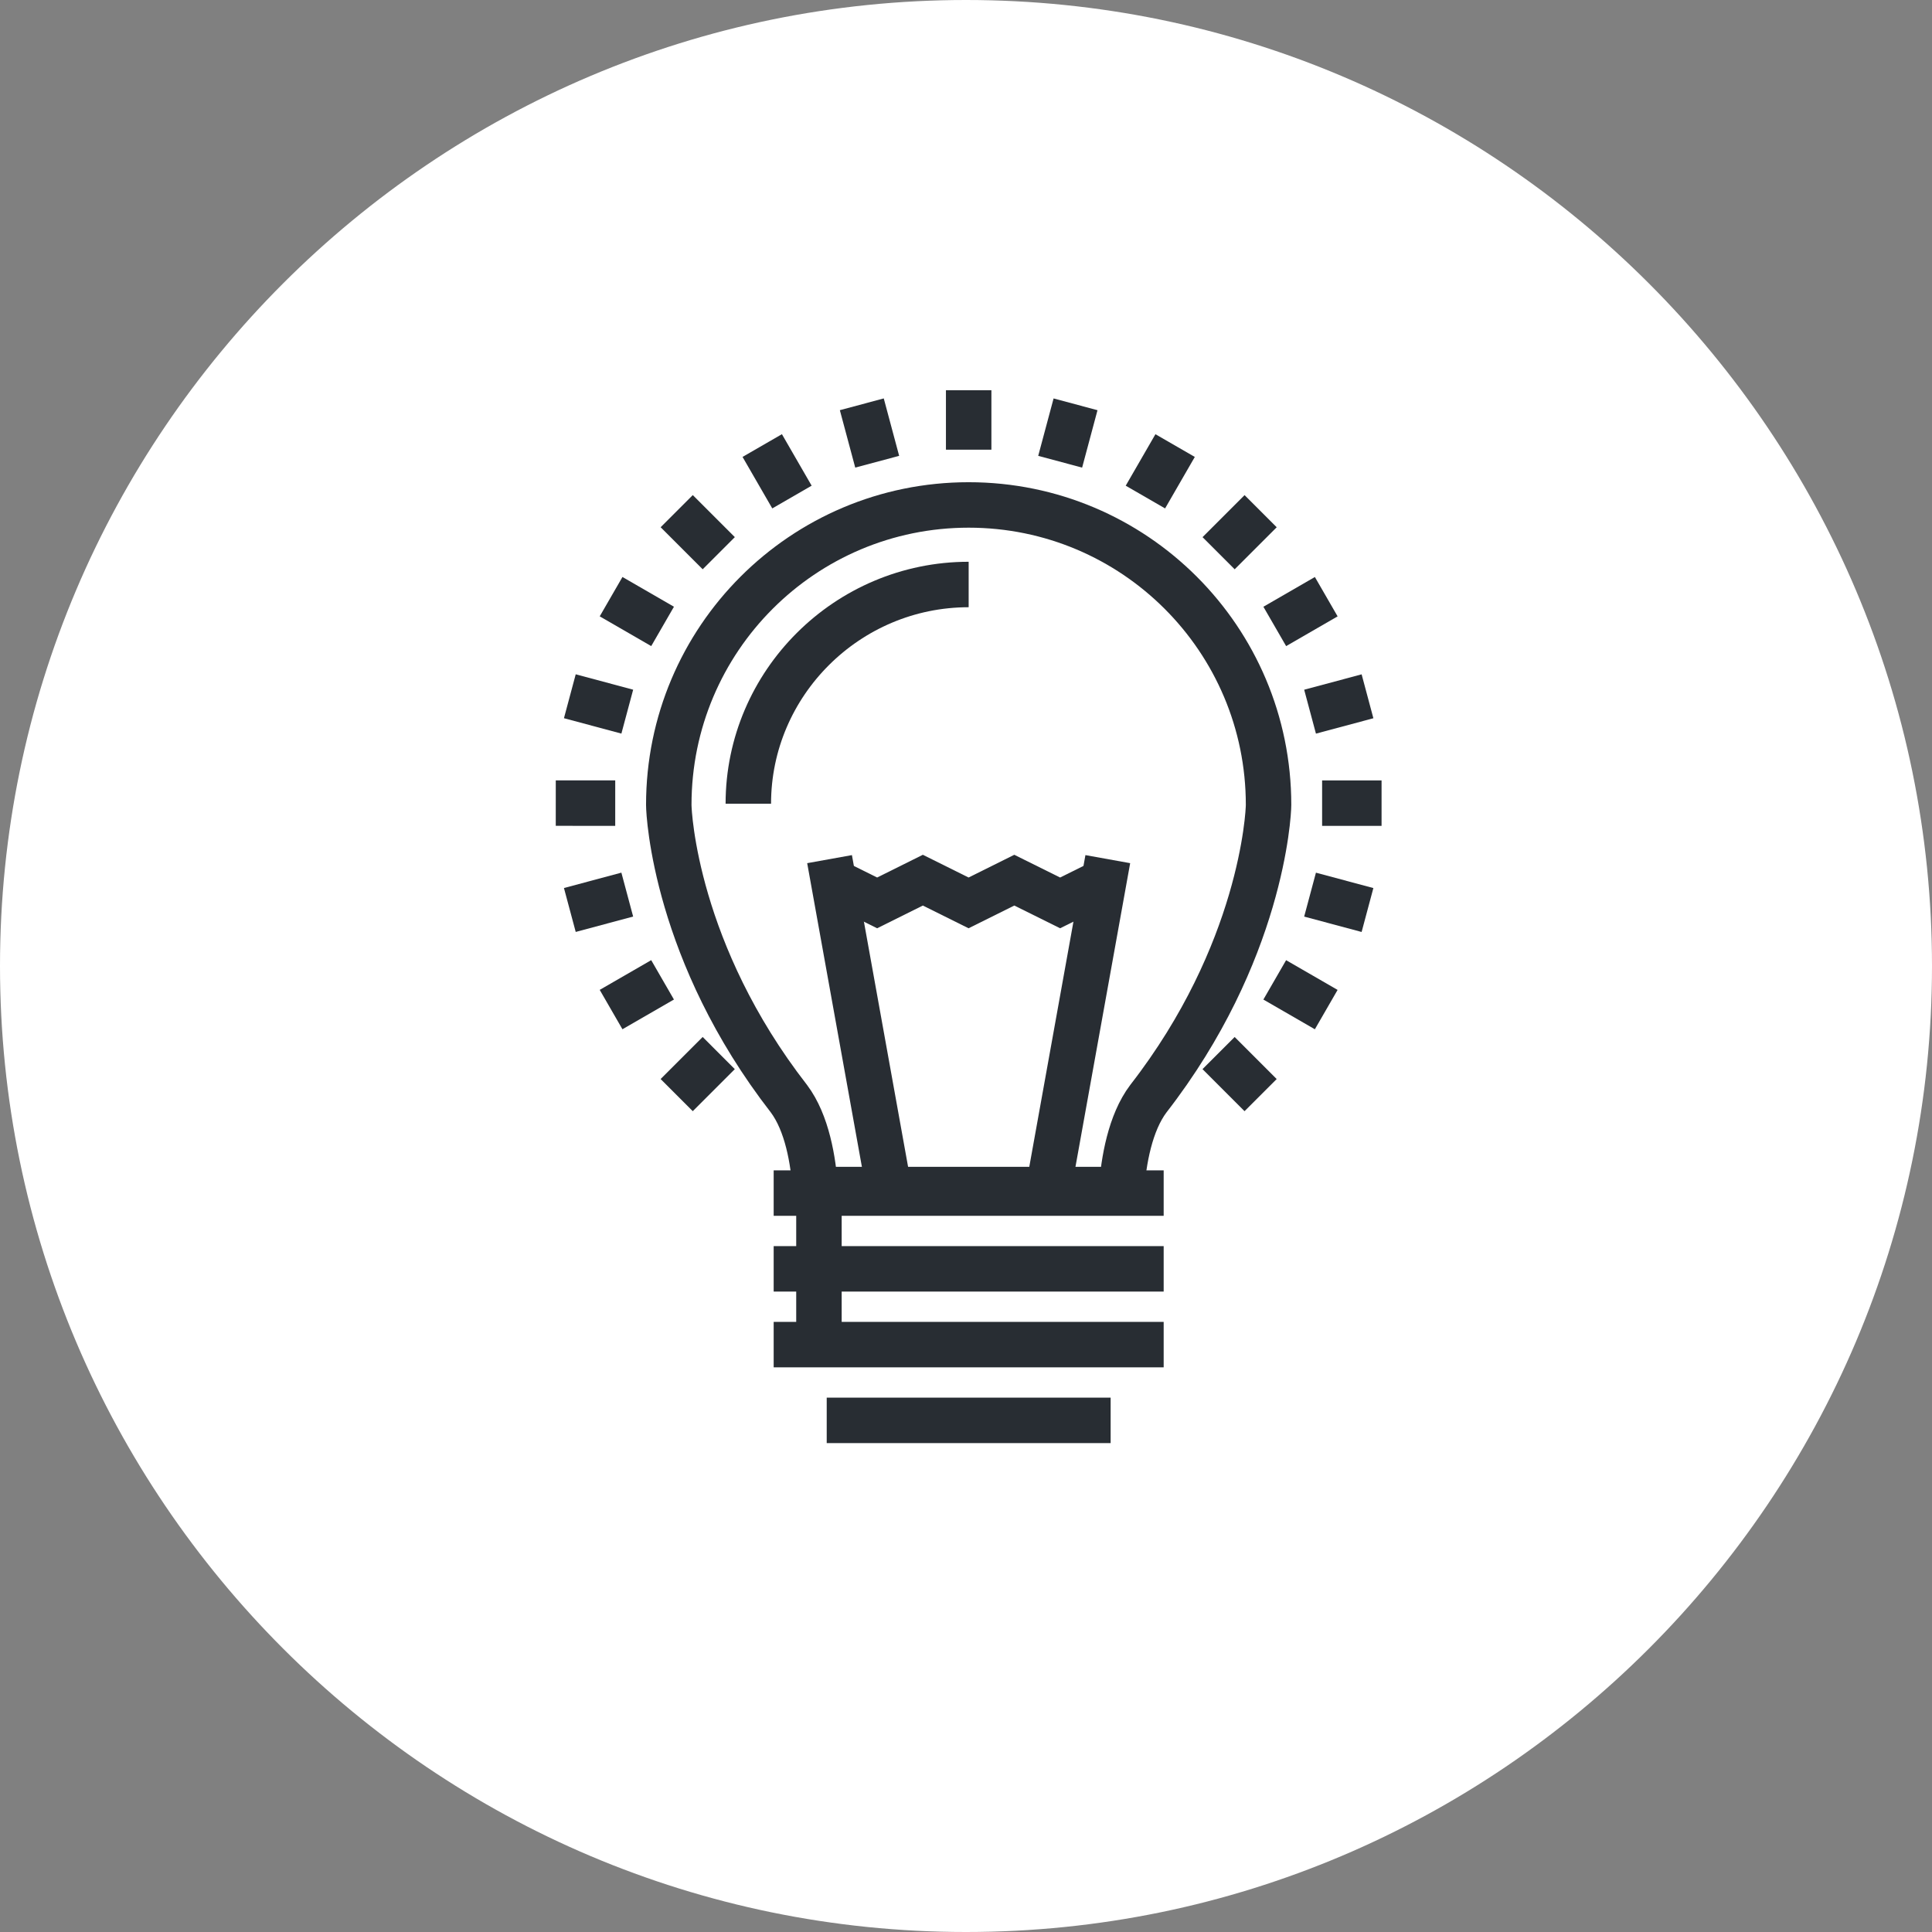<?xml version="1.0" encoding="utf-8"?>
<!-- Generator: Adobe Illustrator 16.0.0, SVG Export Plug-In . SVG Version: 6.00 Build 0)  -->
<!DOCTYPE svg PUBLIC "-//W3C//DTD SVG 1.1//EN" "http://www.w3.org/Graphics/SVG/1.1/DTD/svg11.dtd">
<svg version="1.1" xmlns="http://www.w3.org/2000/svg" xmlns:xlink="http://www.w3.org/1999/xlink" x="0px" y="0px" width="170px"
	 height="170px" viewBox="0 0 170 170" enable-background="new 0 0 170 170" xml:space="preserve">
<rect x="0" y="0" width="170" height="170" fill="#808080" stroke="none"/>
<g id="Background">
</g>
<g id="Circle">
	<g>
		<path fill="#FFFFFF" d="M85,170c-46.869,0-85-38.131-85-85S38.131,0,85,0s85,38.13,85,85S131.869,170,85,170z"/>
	</g>
</g>
<g id="TEXT">
</g>
<g id="Icons">
	<g>
		<path fill="none" stroke="#282D33" stroke-width="4" d="M71.742,104.67h26.94c0.187-2.548,0.758-5.862,2.364-7.994
			c9.94-12.801,10.576-24.995,10.576-25.857c0-14.579-11.81-26.388-26.389-26.388S58.847,56.24,58.847,70.819
			c0,0.862,0.619,13.049,10.572,25.857C71.019,98.808,71.571,102.123,71.742,104.67z"/>
		<path fill="none" stroke="#282D33" stroke-width="4" d="M65.846,70.72c0.001-10.592,8.698-19.289,19.388-19.289"/>
		<g>
			<line fill="none" stroke="#282D33" stroke-width="4" x1="78.219" y1="104.598" x2="72.994" y2="75.597"/>
			<line fill="none" stroke="#282D33" stroke-width="4" x1="92.253" y1="104.599" x2="97.477" y2="75.597"/>
		</g>
		<g>
			<polyline fill="none" stroke="#282D33" stroke-width="4" points="73.157,77.447 77.181,79.447 81.204,77.447 85.227,79.447 
				89.251,77.447 93.282,79.447 97.313,77.447 			"/>
		</g>
		<g>
			<line fill="none" stroke="#282D33" stroke-width="4" x1="68.077" y1="104.982" x2="102.393" y2="104.982"/>
			<line fill="none" stroke="#282D33" stroke-width="4" x1="68.077" y1="111.648" x2="102.393" y2="111.648"/>
			<line fill="none" stroke="#282D33" stroke-width="4" x1="68.077" y1="118.315" x2="102.393" y2="118.315"/>
			<line fill="none" stroke="#282D33" stroke-width="4" x1="72.744" y1="124.981" x2="97.727" y2="124.981"/>
			<line fill="none" stroke="#282D33" stroke-width="4" x1="72.06" y1="118.003" x2="72.06" y2="105.336"/>
		</g>
		<g>
			<line fill="none" stroke="#282D33" stroke-width="4" x1="85.235" y1="34.337" x2="85.235" y2="39.569"/>
			<line fill="none" stroke="#282D33" stroke-width="4" x1="75.832" y1="35.575" x2="77.186" y2="40.628"/>
			<line fill="none" stroke="#282D33" stroke-width="4" x1="67.07" y1="39.205" x2="69.686" y2="43.736"/>
			<line fill="none" stroke="#282D33" stroke-width="4" x1="59.545" y1="44.978" x2="63.245" y2="48.678"/>
			<line fill="none" stroke="#282D33" stroke-width="4" x1="53.771" y1="52.502" x2="58.302" y2="55.119"/>
			<line fill="none" stroke="#282D33" stroke-width="4" x1="50.141" y1="61.264" x2="55.195" y2="62.619"/>
			<line fill="none" stroke="#282D33" stroke-width="4" x1="48.903" y1="70.667" x2="54.135" y2="70.668"/>
			<line fill="none" stroke="#282D33" stroke-width="4" x1="50.141" y1="80.071" x2="55.194" y2="78.717"/>
			<line fill="none" stroke="#282D33" stroke-width="4" x1="53.77" y1="88.833" x2="58.301" y2="86.218"/>
			<line fill="none" stroke="#282D33" stroke-width="4" x1="59.543" y1="96.359" x2="63.243" y2="92.66"/>
			<line fill="none" stroke="#282D33" stroke-width="4" x1="110.923" y1="96.361" x2="107.225" y2="92.661"/>
			<line fill="none" stroke="#282D33" stroke-width="4" x1="116.697" y1="88.836" x2="112.167" y2="86.22"/>
			<line fill="none" stroke="#282D33" stroke-width="4" x1="120.328" y1="80.074" x2="115.274" y2="78.72"/>
			<line fill="none" stroke="#282D33" stroke-width="4" x1="121.566" y1="70.67" x2="116.335" y2="70.67"/>
			<line fill="none" stroke="#282D33" stroke-width="4" x1="120.329" y1="61.268" x2="115.275" y2="62.622"/>
			<line fill="none" stroke="#282D33" stroke-width="4" x1="116.699" y1="52.504" x2="112.169" y2="55.121"/>
			<line fill="none" stroke="#282D33" stroke-width="4" x1="110.926" y1="44.98" x2="107.227" y2="48.679"/>
			<line fill="none" stroke="#282D33" stroke-width="4" x1="103.401" y1="39.207" x2="100.786" y2="43.737"/>
			<line fill="none" stroke="#282D33" stroke-width="4" x1="94.639" y1="35.577" x2="93.286" y2="40.629"/>
		</g>
	</g>
</g>
</svg>
